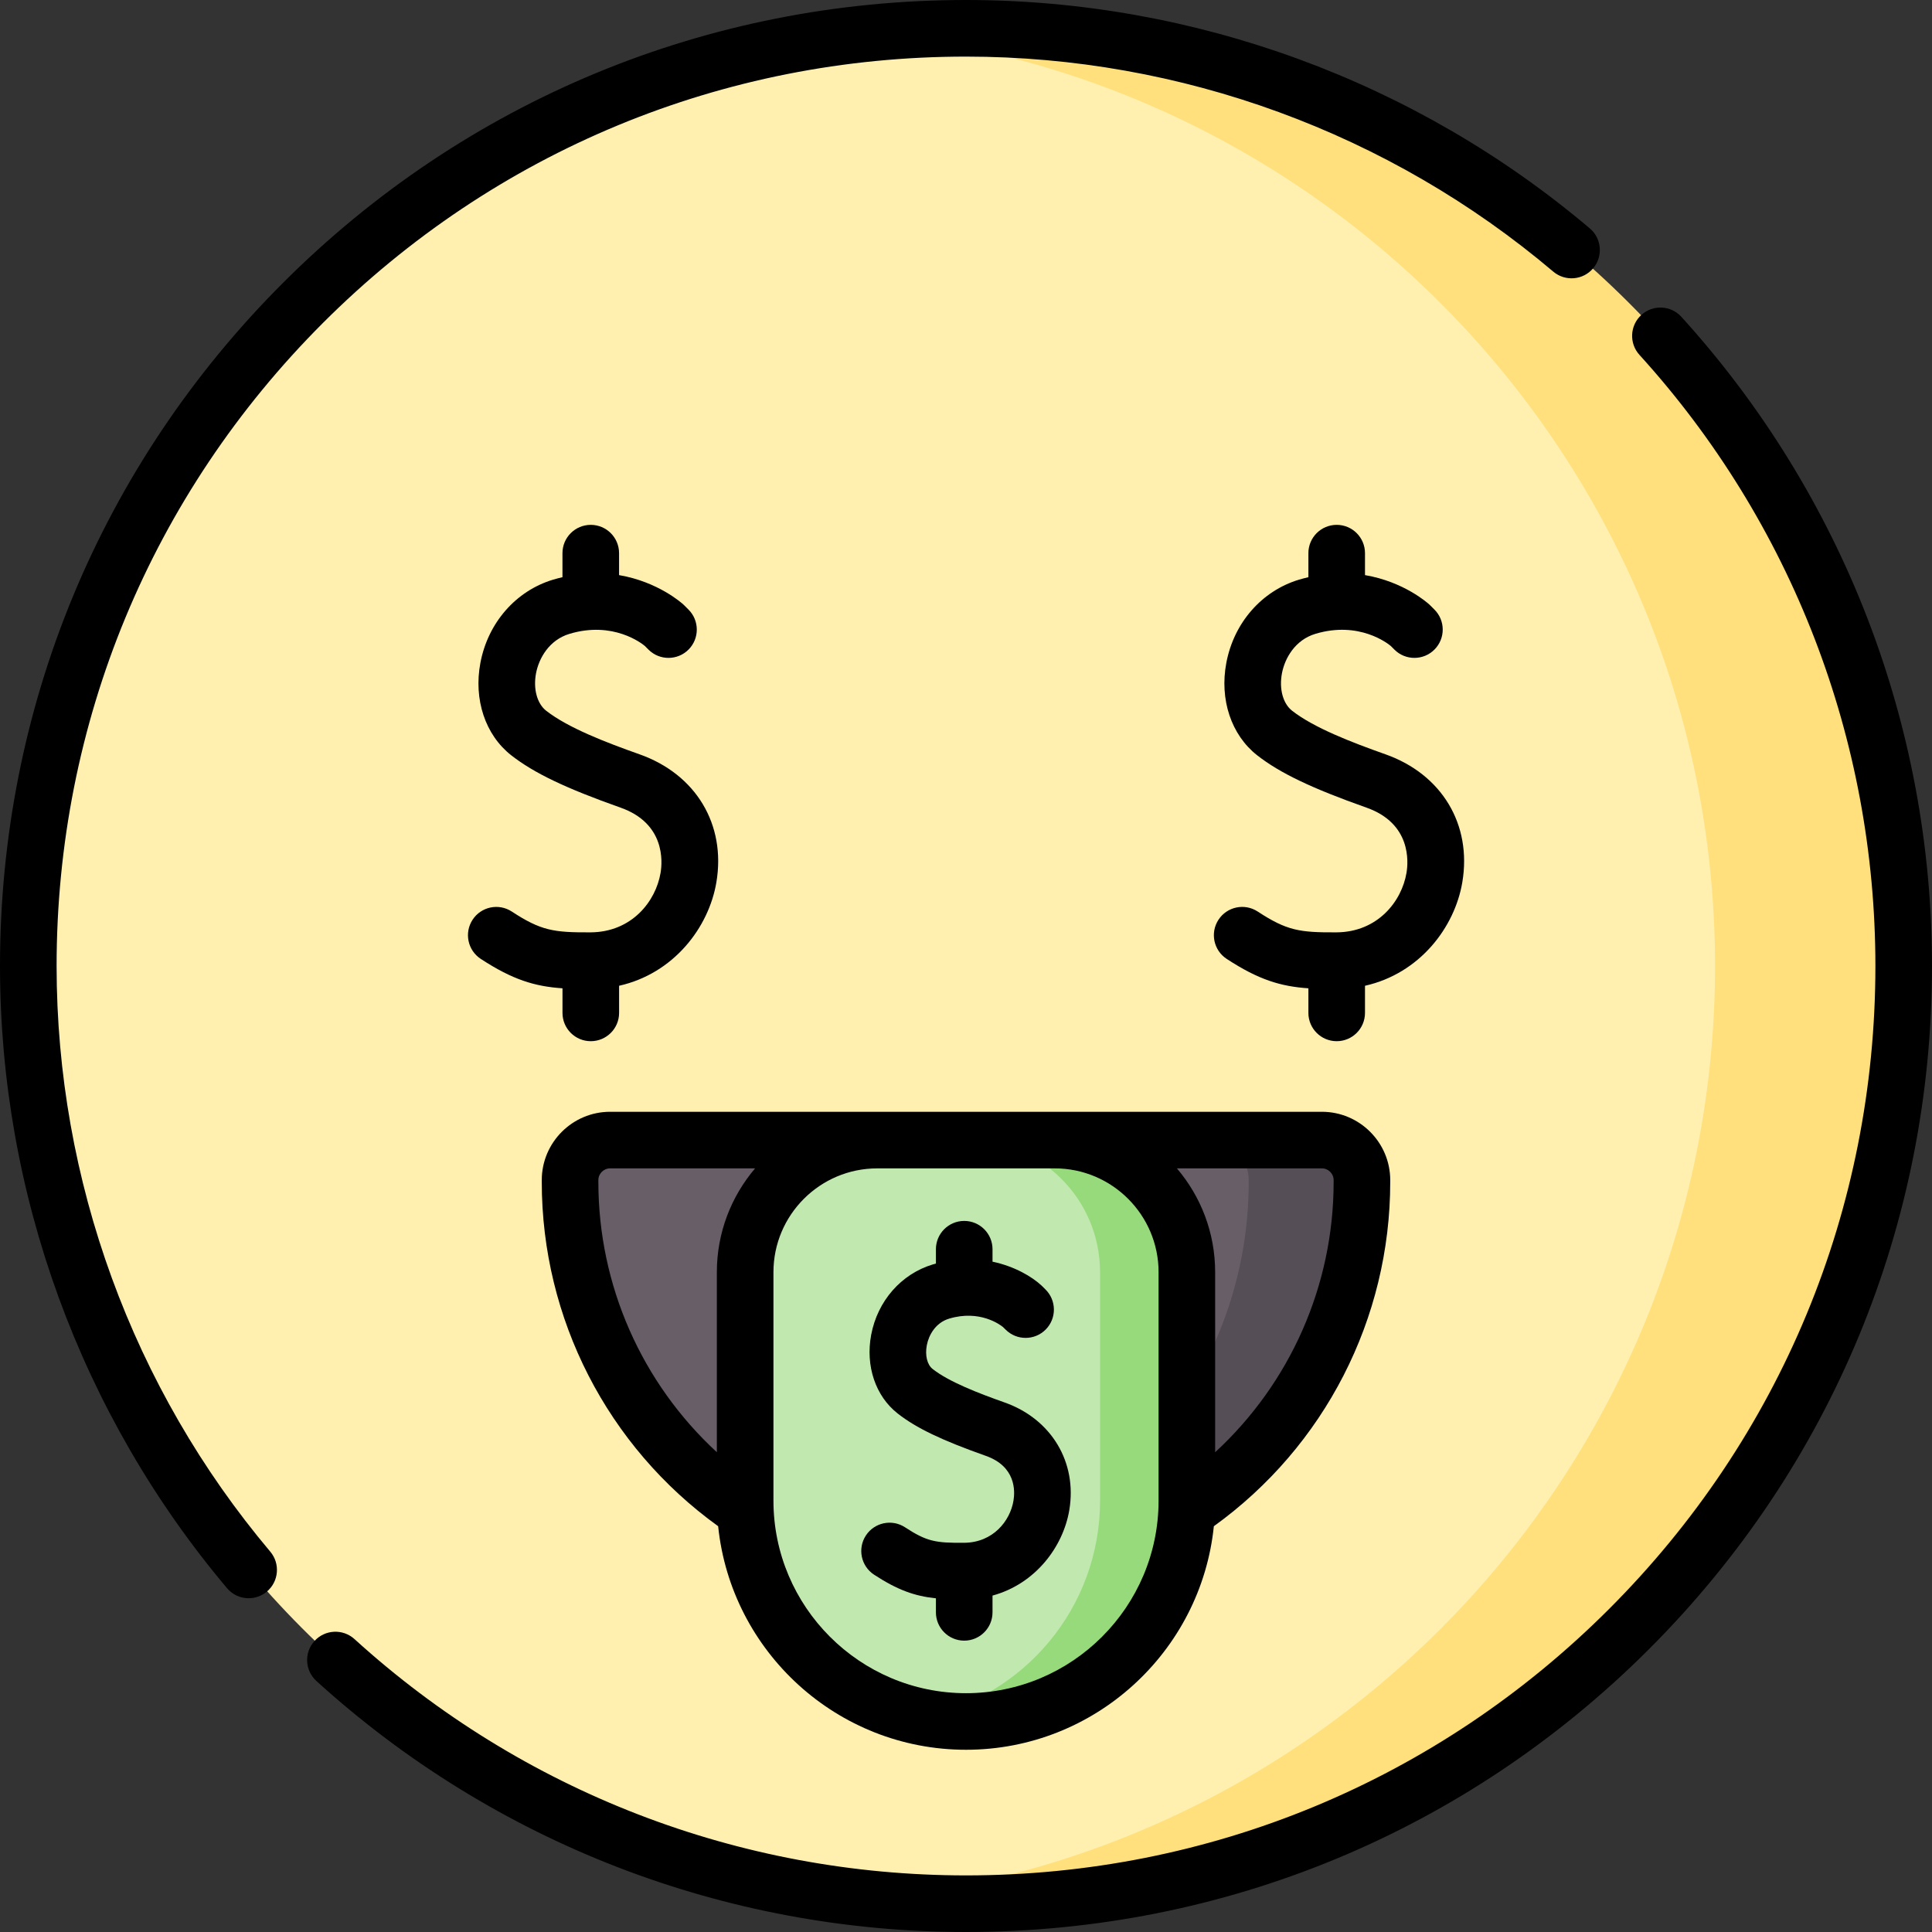 <svg width="77" height="77" viewBox="0 0 77 77" fill="none" xmlns="http://www.w3.org/2000/svg">
  <rect x="0" y="0" width="77" height="77" fill="#333333" stroke="none"/>
  <path d="M74.368 38.501C74.368 59.141 59.14 75.723 38.5 75.723C37.231 75.723 35.977 75.81 34.74 75.687C15.866 73.801 1.128 57.872 1.128 38.501C1.128 19.151 15.834 3.236 34.679 1.322C35.935 1.195 37.21 1.28 38.5 1.28C59.14 1.28 74.368 17.861 74.368 38.501Z" fill="#FFF0AF" />
  <path d="M49.676 45.44H42.675L38.656 46.312L34.962 45.44H24.317C23.435 45.44 22.72 46.154 22.72 47.036V47.105C22.72 55.82 29.785 62.885 38.5 62.885C47.215 62.885 51.272 55.82 51.272 47.105L51.573 47.036C51.573 46.154 50.557 45.44 49.676 45.44Z" fill="#685E68" />
  <path d="M52.683 45.44H48.172C49.053 45.44 49.768 46.154 49.768 47.036V47.105C49.768 55.054 43.89 61.629 36.244 62.724C36.981 62.829 37.734 62.885 38.5 62.885C47.215 62.885 54.28 55.82 54.28 47.105V47.036C54.28 46.154 53.565 45.44 52.683 45.44Z" fill="#554E56" />
  <path d="M38.5 1.129C37.231 1.129 35.977 1.193 34.74 1.316C53.615 3.202 68.353 19.13 68.353 38.501C68.353 57.872 53.615 73.8 34.74 75.686C35.977 75.809 37.231 75.873 38.5 75.873C59.14 75.873 75.872 59.141 75.872 38.501C75.872 17.861 59.14 1.129 38.5 1.129Z" fill="#FFE07D" />
  <path d="M38.5 68.46C37.908 68.46 37.33 68.552 36.77 68.441C32.737 67.637 29.698 64.078 29.698 59.808V50.703C29.698 47.796 32.054 45.44 34.961 45.44H40.535C43.442 45.44 45.798 47.796 45.798 50.703V59.808C45.798 64.67 43.361 68.46 38.5 68.46Z" fill="#C1E9AF" />
  <path d="M42.038 45.44H38.58C41.487 45.44 43.843 47.796 43.843 50.703V59.808C43.843 64.078 40.803 67.636 36.77 68.44C37.33 68.551 37.908 68.61 38.5 68.61C43.361 68.61 47.302 64.67 47.302 59.808V50.703C47.302 47.796 44.946 45.44 42.038 45.44Z" fill="#97DA7B" />
  <path d="M67.011 12.627C66.592 12.166 65.879 12.132 65.418 12.551C64.957 12.969 64.922 13.683 65.341 14.144C71.405 20.822 74.744 29.472 74.744 38.5C74.744 48.181 70.974 57.283 64.128 64.128C57.283 70.974 48.181 74.744 38.5 74.744C29.464 74.744 20.808 71.399 14.128 65.326C13.667 64.907 12.953 64.941 12.534 65.402C12.115 65.863 12.149 66.576 12.61 66.996C19.707 73.447 28.901 77 38.5 77C48.784 77 58.452 72.995 65.724 65.724C72.995 58.452 77 48.784 77 38.5C77 28.91 73.453 19.722 67.011 12.627Z" fill="black" />
  <path d="M2.256 38.5C2.256 28.819 6.026 19.717 12.871 12.871C19.717 6.026 28.819 2.256 38.5 2.256C47.066 2.256 55.378 5.299 61.905 10.825C62.381 11.228 63.093 11.169 63.495 10.693C63.897 10.218 63.838 9.506 63.363 9.104C56.429 3.233 47.599 0 38.5 0C28.216 0 18.548 4.005 11.276 11.276C4.005 18.548 0 28.216 0 38.5C0 47.567 3.213 56.374 9.048 63.297C9.271 63.562 9.59 63.698 9.911 63.698C10.167 63.698 10.425 63.611 10.637 63.432C11.113 63.031 11.174 62.319 10.773 61.843C5.281 55.326 2.256 47.036 2.256 38.5Z" fill="black" />
  <path d="M58.281 35.161C58.668 32.859 57.464 30.857 55.215 30.062C53.86 29.583 52.358 29.002 51.495 28.325C51.133 28.041 50.975 27.457 51.092 26.837C51.205 26.235 51.615 25.506 52.424 25.262C54.169 24.737 55.317 25.651 55.428 25.744L55.577 25.893C56.019 26.332 56.733 26.329 57.172 25.887C57.611 25.445 57.609 24.731 57.167 24.292L56.995 24.121C56.985 24.111 56.975 24.102 56.965 24.092C56.907 24.039 55.958 23.185 54.402 22.921V22.046C54.402 21.423 53.897 20.918 53.274 20.918C52.651 20.918 52.146 21.423 52.146 22.046V23.004C52.023 23.033 51.9 23.064 51.773 23.102C50.287 23.55 49.176 24.821 48.875 26.419C48.6 27.88 49.071 29.291 50.103 30.101C51.006 30.808 52.269 31.413 54.463 32.189C56.241 32.818 56.132 34.337 56.056 34.787C55.866 35.922 54.911 37.148 53.267 37.159C51.788 37.167 51.286 37.089 50.125 36.329C49.603 35.988 48.904 36.134 48.563 36.656C48.222 37.177 48.368 37.876 48.89 38.217C50.161 39.049 51.042 39.314 52.146 39.389V40.369C52.146 40.992 52.651 41.497 53.274 41.497C53.897 41.497 54.402 40.992 54.402 40.369V39.288C56.579 38.799 57.977 36.968 58.281 35.161Z" fill="black" />
  <path d="M23.538 37.159C22.06 37.167 21.557 37.089 20.396 36.329C19.875 35.989 19.176 36.134 18.835 36.656C18.494 37.177 18.64 37.876 19.161 38.217C20.433 39.049 21.313 39.314 22.418 39.389V40.37C22.418 40.993 22.923 41.497 23.546 41.497C24.168 41.497 24.674 40.993 24.674 40.37V39.288C26.851 38.799 28.249 36.968 28.552 35.161C28.939 32.859 27.736 30.857 25.486 30.062C24.131 29.583 22.63 29.002 21.767 28.326C21.405 28.041 21.247 27.457 21.363 26.837C21.477 26.235 21.886 25.506 22.695 25.263C24.44 24.737 25.589 25.652 25.699 25.744L25.848 25.893C26.29 26.332 27.004 26.329 27.443 25.888C27.882 25.446 27.88 24.732 27.438 24.293L27.266 24.121C27.256 24.112 27.246 24.102 27.236 24.093C27.178 24.04 26.229 23.186 24.673 22.921V22.046C24.673 21.423 24.168 20.918 23.545 20.918C22.922 20.918 22.417 21.423 22.417 22.046V23.004C22.295 23.033 22.171 23.064 22.044 23.102C20.558 23.55 19.447 24.821 19.146 26.419C18.871 27.88 19.341 29.291 20.374 30.101C21.277 30.808 22.54 31.413 24.734 32.189C26.512 32.818 26.403 34.337 26.327 34.787C26.137 35.922 25.183 37.149 23.538 37.159Z" fill="black" />
  <path d="M40.04 55.896C38.989 55.524 37.825 55.075 37.17 54.561C36.953 54.391 36.862 54.02 36.938 53.616C37.015 53.209 37.288 52.717 37.826 52.555C39.042 52.189 39.855 52.792 39.974 52.889L40.081 52.994C40.522 53.433 41.237 53.431 41.676 52.989C42.115 52.547 42.112 51.833 41.67 51.394L41.535 51.259C41.525 51.249 41.514 51.24 41.504 51.23C41.137 50.891 40.452 50.473 39.557 50.284V49.788C39.557 49.165 39.052 48.66 38.429 48.66C37.806 48.66 37.301 49.165 37.301 49.788V50.36C37.259 50.372 37.217 50.383 37.175 50.395C35.916 50.775 34.976 51.849 34.721 53.198C34.488 54.439 34.892 55.642 35.778 56.336C36.513 56.913 37.53 57.401 39.289 58.023C40.485 58.446 40.459 59.415 40.392 59.812C40.258 60.614 39.583 61.48 38.421 61.488C37.292 61.496 36.94 61.44 36.071 60.871C35.55 60.53 34.851 60.676 34.51 61.197C34.169 61.719 34.315 62.418 34.836 62.759C35.77 63.37 36.457 63.614 37.301 63.701V64.26C37.301 64.883 37.806 65.388 38.429 65.388C39.052 65.388 39.557 64.883 39.557 64.26V63.592C41.272 63.124 42.372 61.645 42.617 60.186C42.938 58.278 41.902 56.554 40.04 55.896Z" fill="black" />
  <path d="M28.622 60.828C29.135 65.826 33.369 69.737 38.5 69.737C43.631 69.737 47.866 65.826 48.378 60.828C52.79 57.648 55.408 52.559 55.408 47.104V47.035C55.408 45.533 54.185 44.31 52.683 44.31H24.317C22.814 44.31 21.592 45.533 21.592 47.035V47.104C21.592 52.557 24.211 57.649 28.622 60.828ZM38.5 67.482C34.268 67.482 30.826 64.039 30.826 59.807V50.702C30.826 48.422 32.681 46.566 34.962 46.566H42.039C44.319 46.566 46.175 48.422 46.175 50.702V59.807C46.174 64.039 42.732 67.482 38.5 67.482ZM53.152 47.035V47.104C53.152 51.235 51.419 55.124 48.43 57.879V50.702C48.43 49.126 47.856 47.682 46.906 46.566H52.684C52.942 46.566 53.152 46.776 53.152 47.035ZM23.848 47.035C23.848 46.776 24.058 46.566 24.317 46.566H30.094C29.145 47.682 28.57 49.126 28.57 50.702V57.878C25.581 55.123 23.848 51.233 23.848 47.104V47.035H23.848Z" fill="black" />
</svg>
  